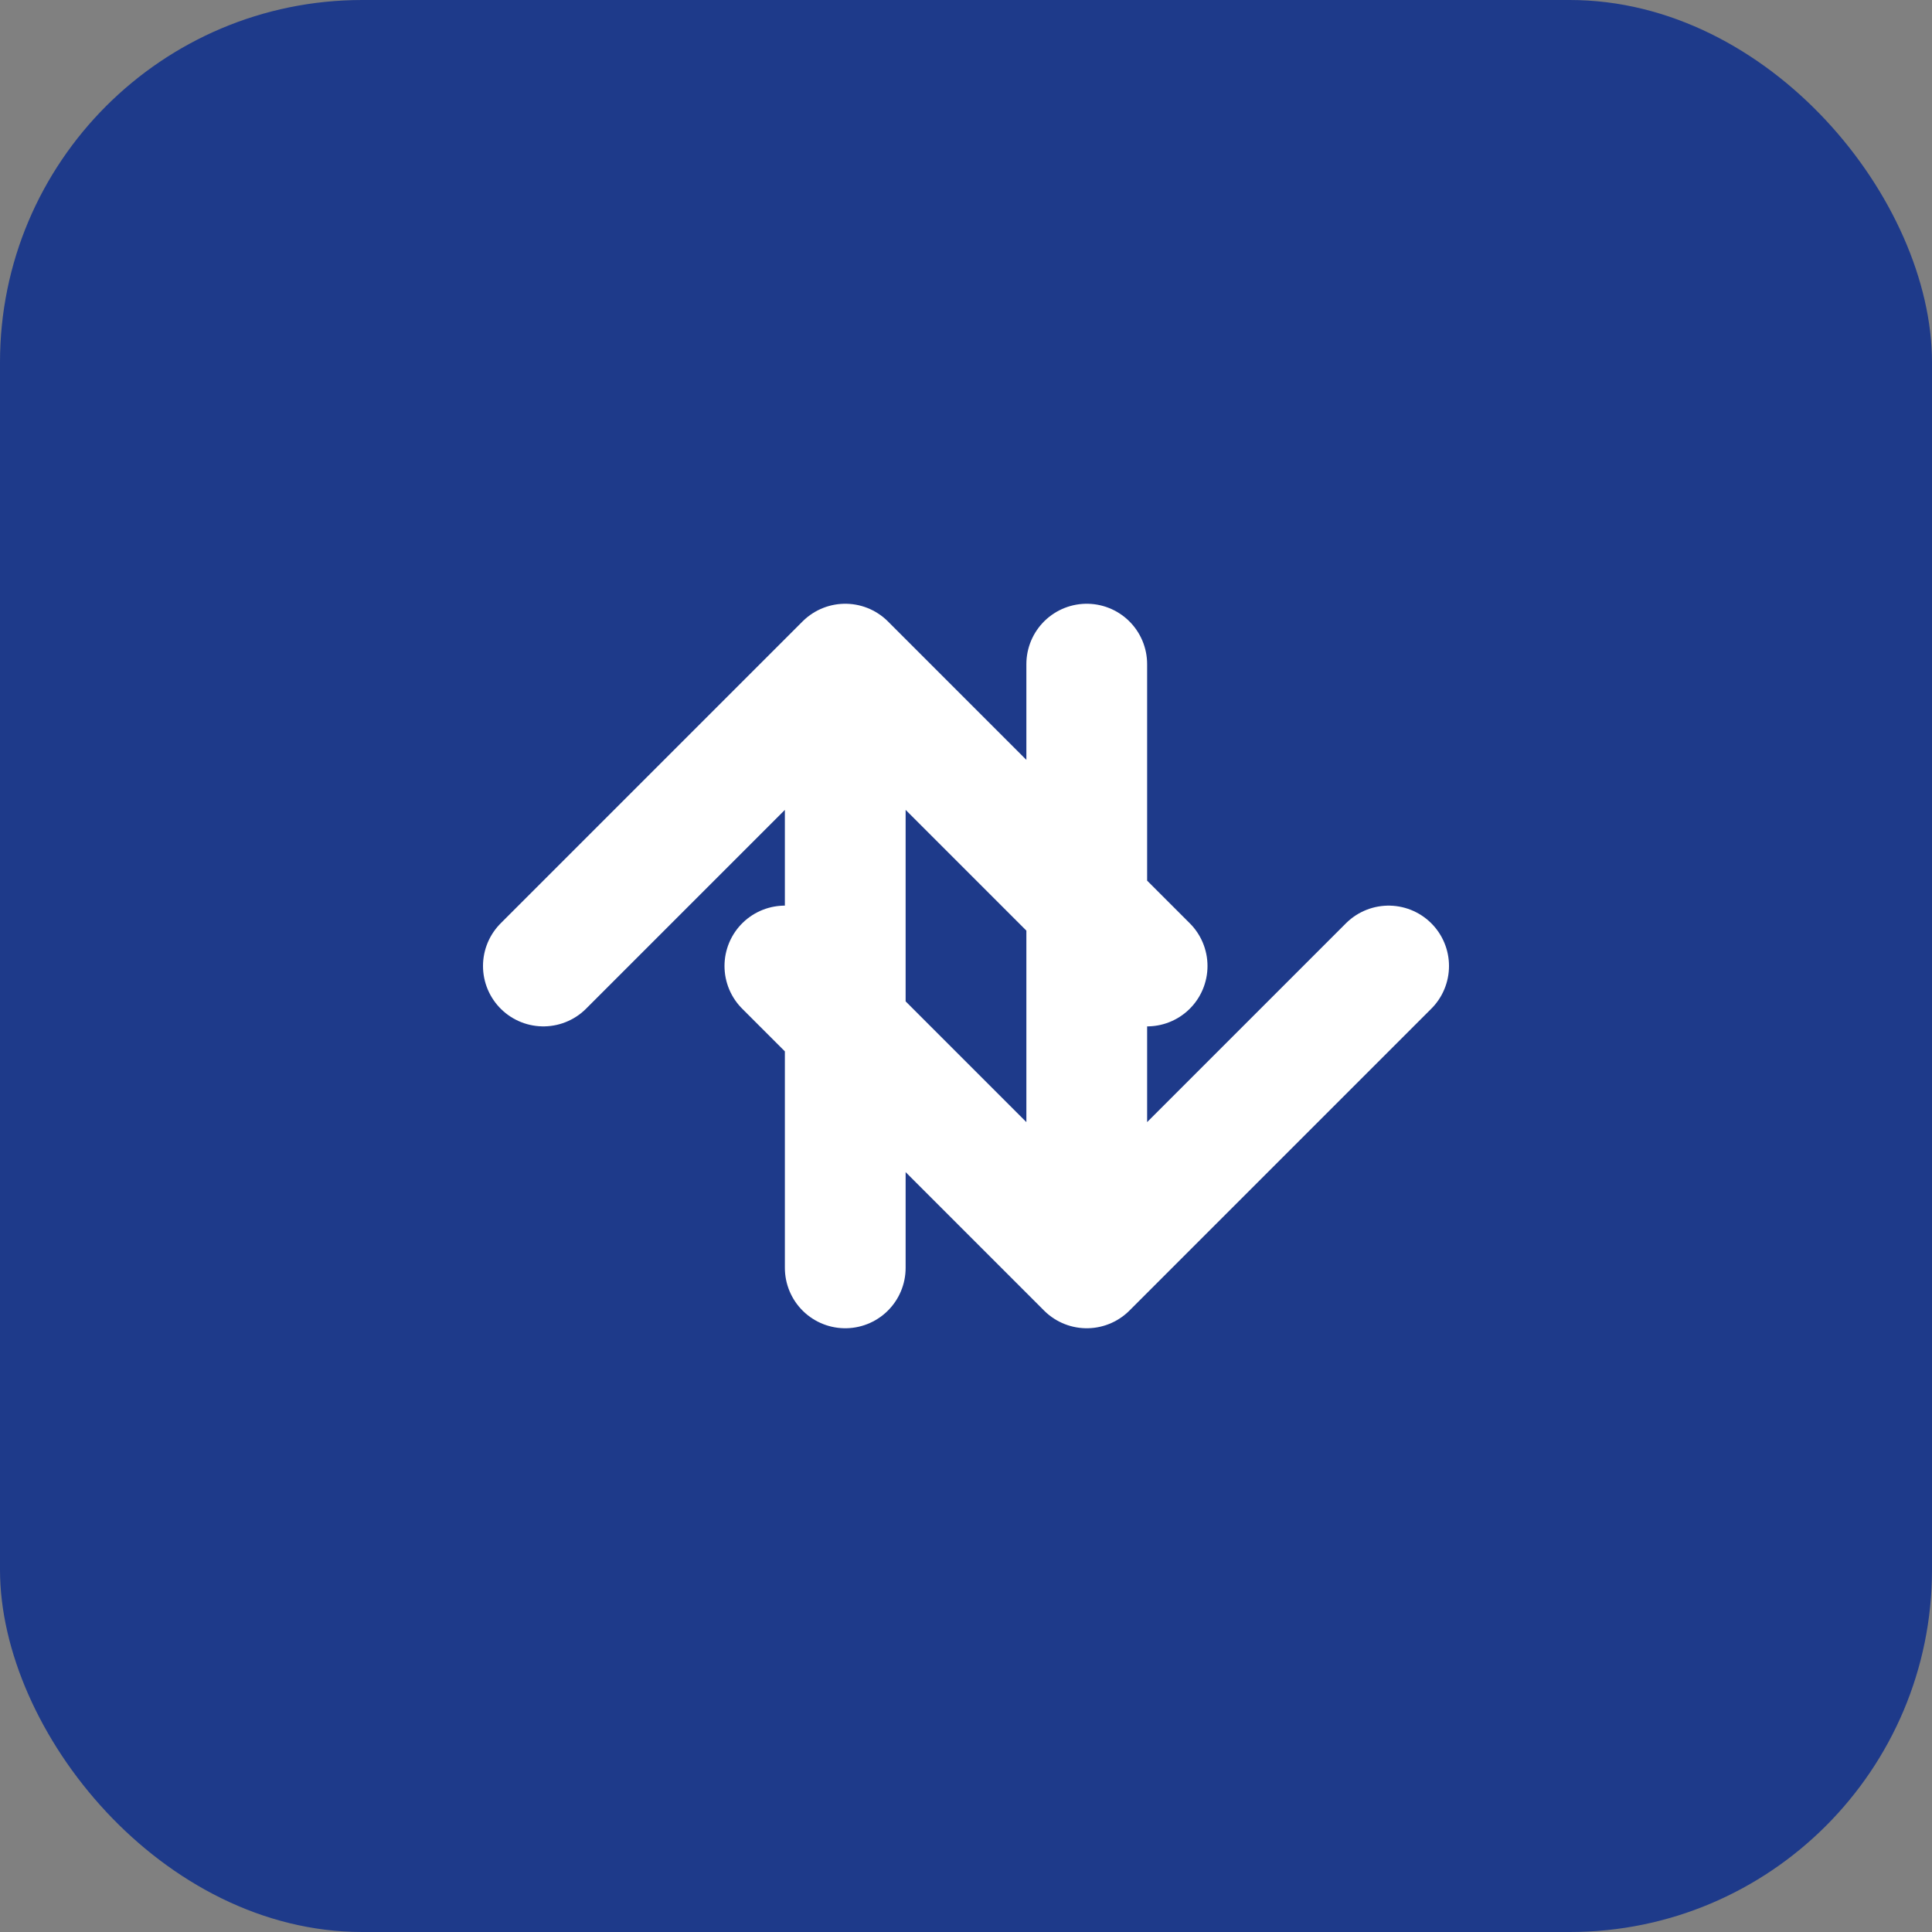 <svg xmlns="http://www.w3.org/2000/svg" width="64" height="64" viewBox="0 0 64 64" fill="none">
  <rect x="0" y="0" width="64" height="64" fill="#808080" stroke="none"/>
  <rect width="64" height="64" rx="12" fill="#1E3A8A"/>
  <path d="M18 32L28 22M28 22L38 32M28 22V42M46 32L36 42M36 42L26 32M36 42V22" stroke="white" stroke-width="4" stroke-linecap="round" stroke-linejoin="round"/>
</svg>